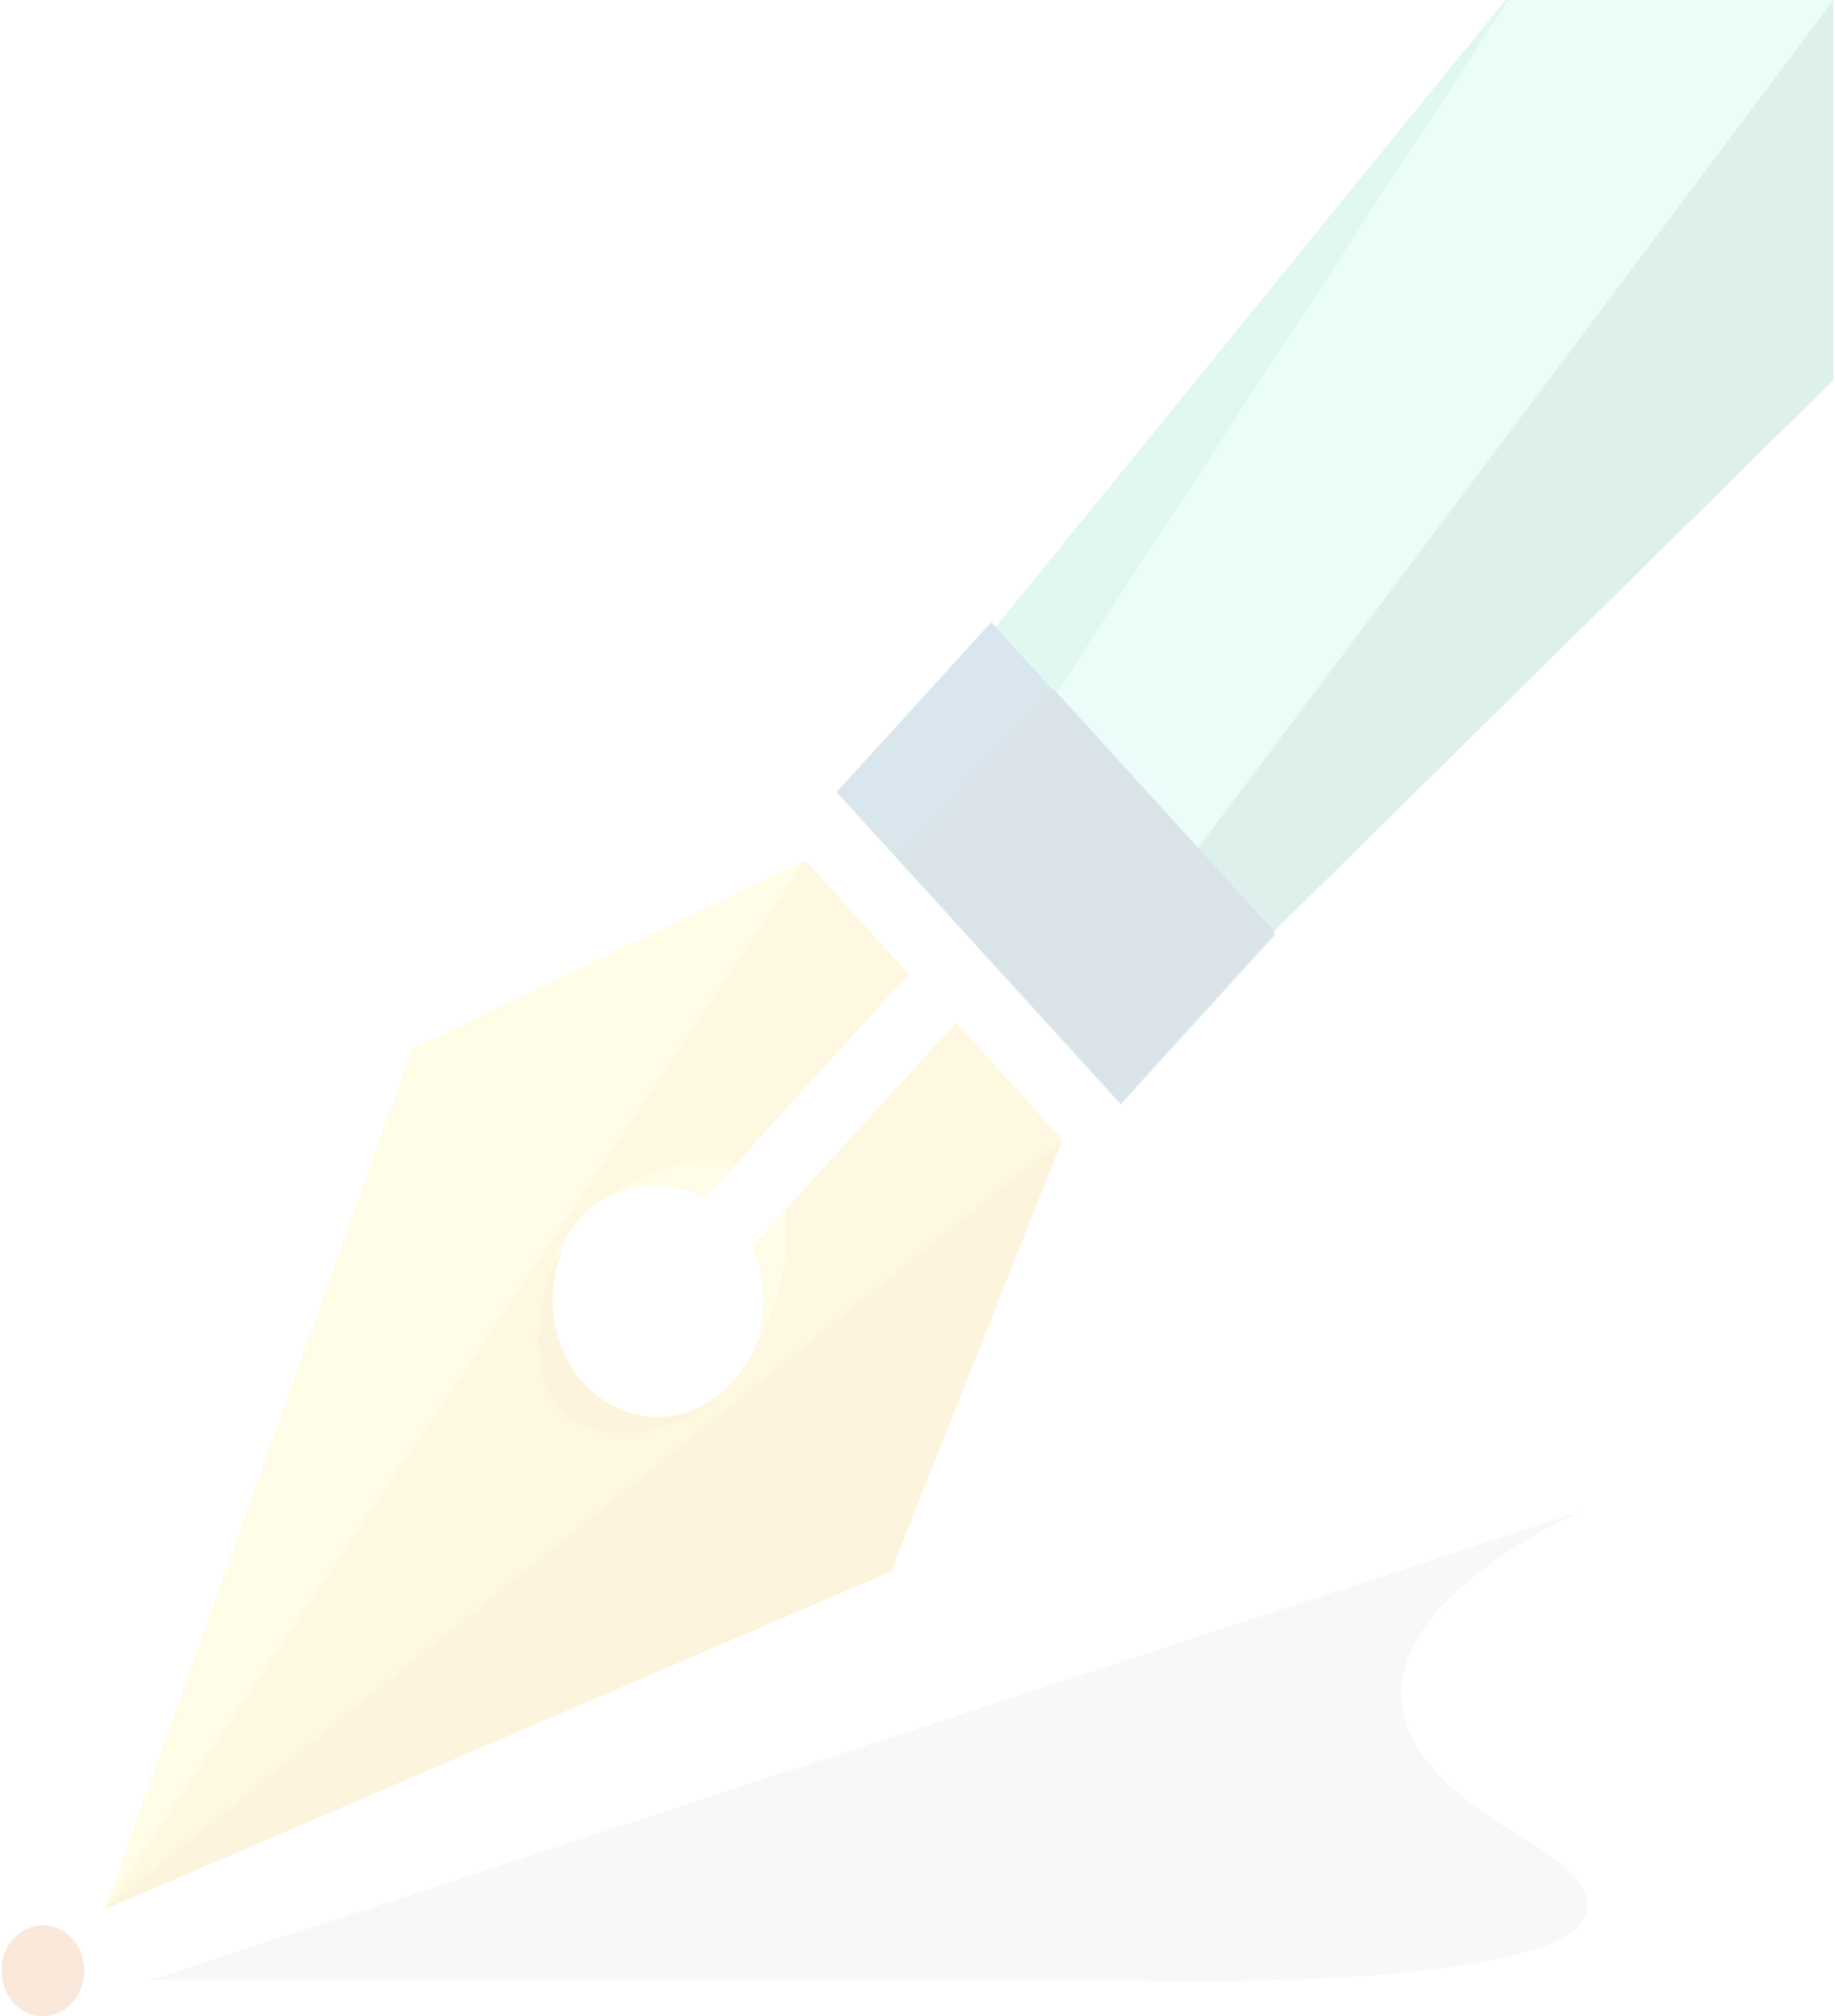 <svg width="182" height="200" viewBox="0 0 182 200" fill="none" xmlns="http://www.w3.org/2000/svg">
<g opacity="0.15">
<path d="M181.853 0H149.322L95.103 66.667C91.586 70.531 91.586 76.651 95.103 80.515L109.464 96.296C112.981 100.161 118.549 100.161 122.066 96.296L181.853 37.681V0Z" fill="#2FD0A0"/>
<path d="M95.396 83.092L109.757 96.296C113.274 100.161 118.842 100.161 122.359 96.296L181.853 37.681V0H149.615" fill="#78F3D6"/>
<path d="M109.464 96.618C112.981 100.483 118.549 100.483 122.066 96.618L181.853 37.681V0" fill="#199A7B"/>
<path d="M94.81 101.449L74.588 123.672C76.639 128.18 76.053 133.655 72.536 137.198C68.433 141.707 61.692 141.707 57.589 137.198C53.486 132.689 53.486 125.282 57.589 120.773C60.813 117.23 65.796 116.586 69.899 118.841L90.121 96.618L79.863 85.346L40.884 104.026L10.404 189.372L88.362 155.878L105.361 113.043L94.81 101.449Z" fill="#FCE95E"/>
<path d="M82.971 78.576L111.154 109.547L126.489 92.696L98.306 61.725L82.971 78.576Z" fill="#045A89"/>
<path d="M89.127 85.169L111.093 109.308L126.428 92.456L104.462 68.317L89.127 85.169Z" fill="#074568"/>
<path d="M94.81 101.449L74.588 123.672C76.639 128.18 76.053 133.655 72.536 137.198C68.433 141.707 61.692 141.707 57.589 137.198C53.486 132.689 53.486 125.282 57.589 120.773C60.813 117.23 65.796 116.586 69.899 118.841L90.121 96.618L79.863 85.346L10.404 189.372L88.362 155.878L105.361 113.043L94.81 101.449Z" fill="#F4CD27"/>
<path d="M10.404 189.372L88.362 155.878L105.361 113.043" fill="#EDB811"/>
<path d="M57.883 137.198C53.779 132.689 53.779 125.282 57.883 120.773C53.779 125.282 51.435 135.266 55.538 139.775C59.641 144.283 68.726 141.707 72.829 137.198C68.726 141.707 61.986 141.707 57.883 137.198Z" fill="#EDB811"/>
<path d="M69.899 118.841L73.122 115.298C68.14 114.01 60.813 117.552 57.589 121.095C61.106 117.23 66.089 116.586 69.899 118.841Z" fill="#FCE95E"/>
<path d="M74.588 123.671C76.639 128.18 76.053 133.655 72.536 137.198C75.76 133.655 78.984 125.282 77.812 120.129L74.588 123.671Z" fill="#FCE95E"/>
<path d="M4.25 200C6.516 200 8.353 197.981 8.353 195.491C8.353 193.001 6.516 190.982 4.25 190.982C1.984 190.982 0.147 193.001 0.147 195.491C0.147 197.981 1.984 200 4.25 200Z" fill="#DB6309"/>
<path d="M14.8 196.457H112.688C112.688 196.457 178.63 198.39 150.494 181.965C121.187 164.895 157.235 149.758 157.235 149.758" fill="#C9D6D6"/>
</g>
</svg>
